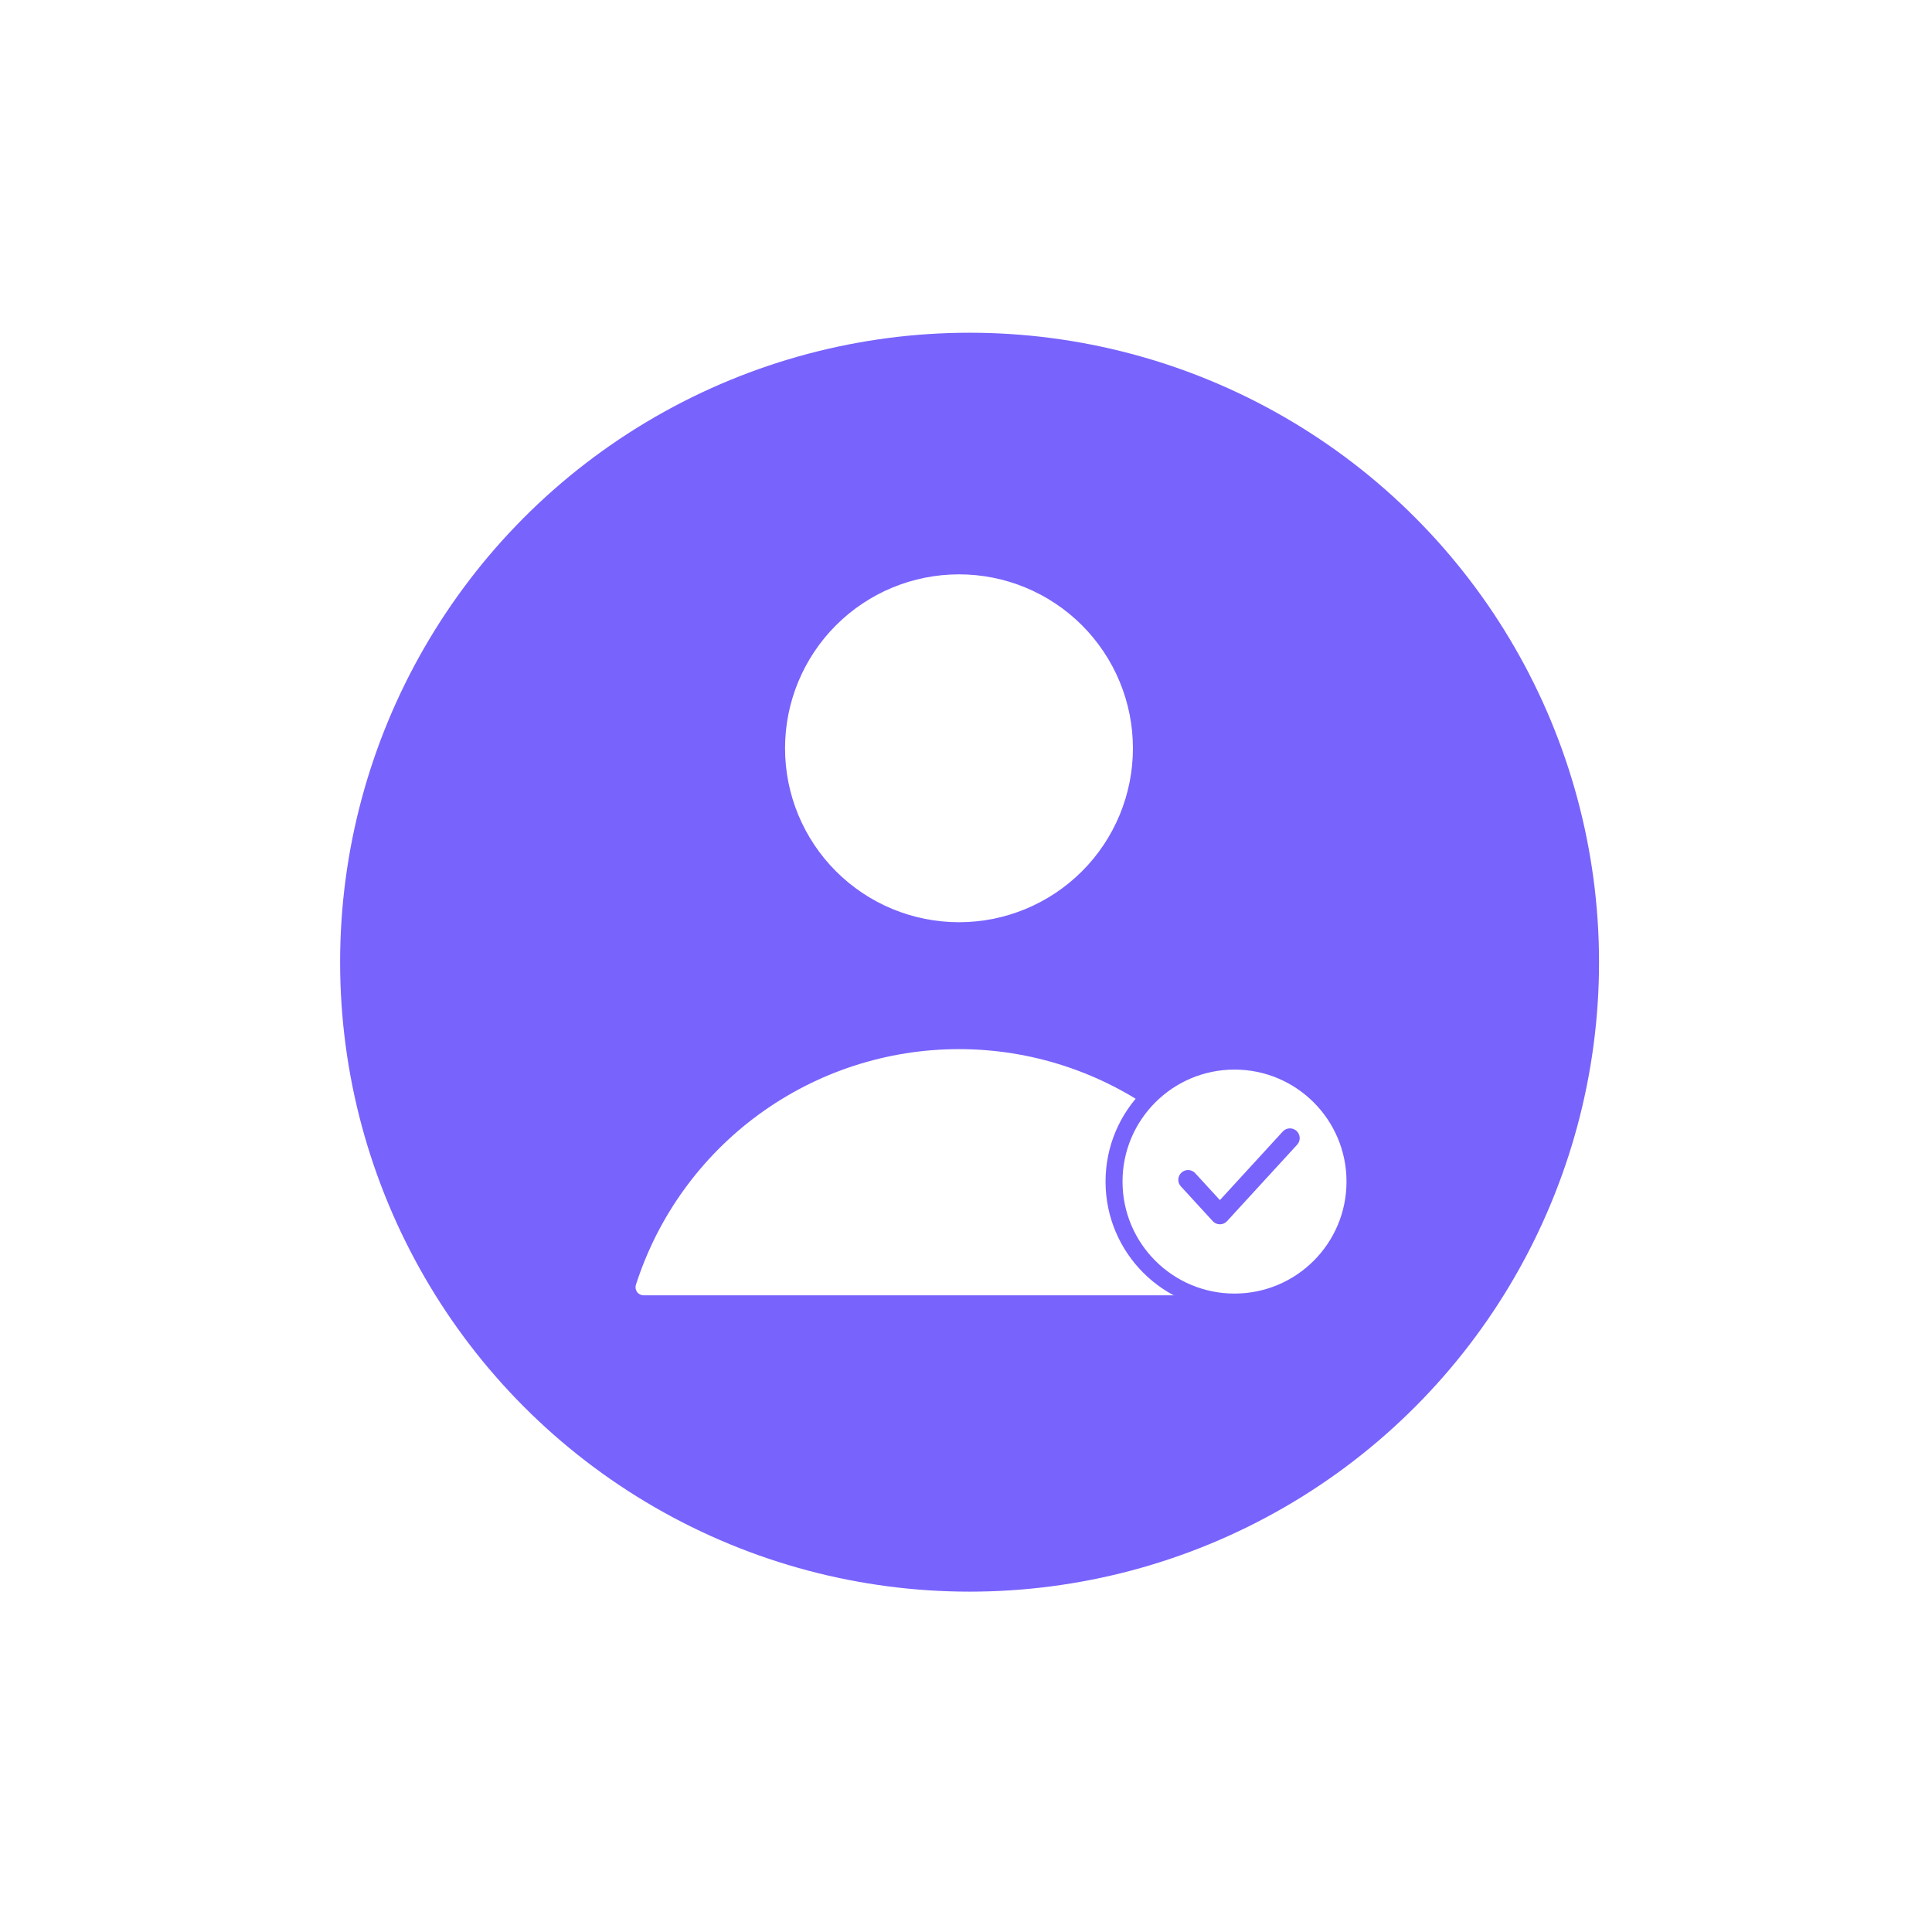 <svg width="180" height="180" viewBox="0 0 180 180" fill="none" xmlns="http://www.w3.org/2000/svg">
<g filter="url(#filter0_d_4809_18107)">
<circle cx="90.333" cy="85.645" r="58.645" fill="#7863FD"/>
</g>
<path d="M89.346 85.165C93.444 85.165 97.373 83.538 100.271 80.641C103.168 77.743 104.796 73.814 104.796 69.716C104.796 65.619 103.168 61.689 100.271 58.792C97.373 55.894 93.444 54.267 89.346 54.267C85.249 54.267 81.319 55.894 78.422 58.792C75.524 61.689 73.897 65.619 73.897 69.716C73.897 73.814 75.524 77.743 78.422 80.641C81.319 83.538 85.249 85.165 89.346 85.165ZM118.723 119.927C116.727 113.705 112.806 108.277 107.526 104.426C102.247 100.576 95.881 98.501 89.346 98.501C82.811 98.501 76.446 100.576 71.166 104.426C65.886 108.277 61.966 113.705 59.969 119.927H118.723Z" fill="white" stroke="white" stroke-width="1.513" stroke-linecap="round" stroke-linejoin="round"/>
<circle cx="115.017" cy="110.085" r="11.225" fill="white" stroke="#7863FD" stroke-width="1.582"/>
<path d="M120.181 106.036L113.655 113.155L110.689 109.919" stroke="#7863FD" stroke-width="1.816" stroke-linecap="round" stroke-linejoin="round"/>
<defs>
<filter id="filter0_d_4809_18107" x="0.689" y="0" width="179.289" height="179.289" filterUnits="userSpaceOnUse" color-interpolation-filters="sRGB">
<feFlood flood-opacity="0" result="BackgroundImageFix"/>
<feColorMatrix in="SourceAlpha" type="matrix" values="0 0 0 0 0 0 0 0 0 0 0 0 0 0 0 0 0 0 127 0" result="hardAlpha"/>
<feMorphology radius="2" operator="dilate" in="SourceAlpha" result="effect1_dropShadow_4809_18107"/>
<feOffset dy="4"/>
<feGaussianBlur stdDeviation="14.5"/>
<feComposite in2="hardAlpha" operator="out"/>
<feColorMatrix type="matrix" values="0 0 0 0 0 0 0 0 0 0 0 0 0 0 0 0 0 0 0.11 0"/>
<feBlend mode="normal" in2="BackgroundImageFix" result="effect1_dropShadow_4809_18107"/>
<feBlend mode="normal" in="SourceGraphic" in2="effect1_dropShadow_4809_18107" result="shape"/>
</filter>
</defs>
</svg>
